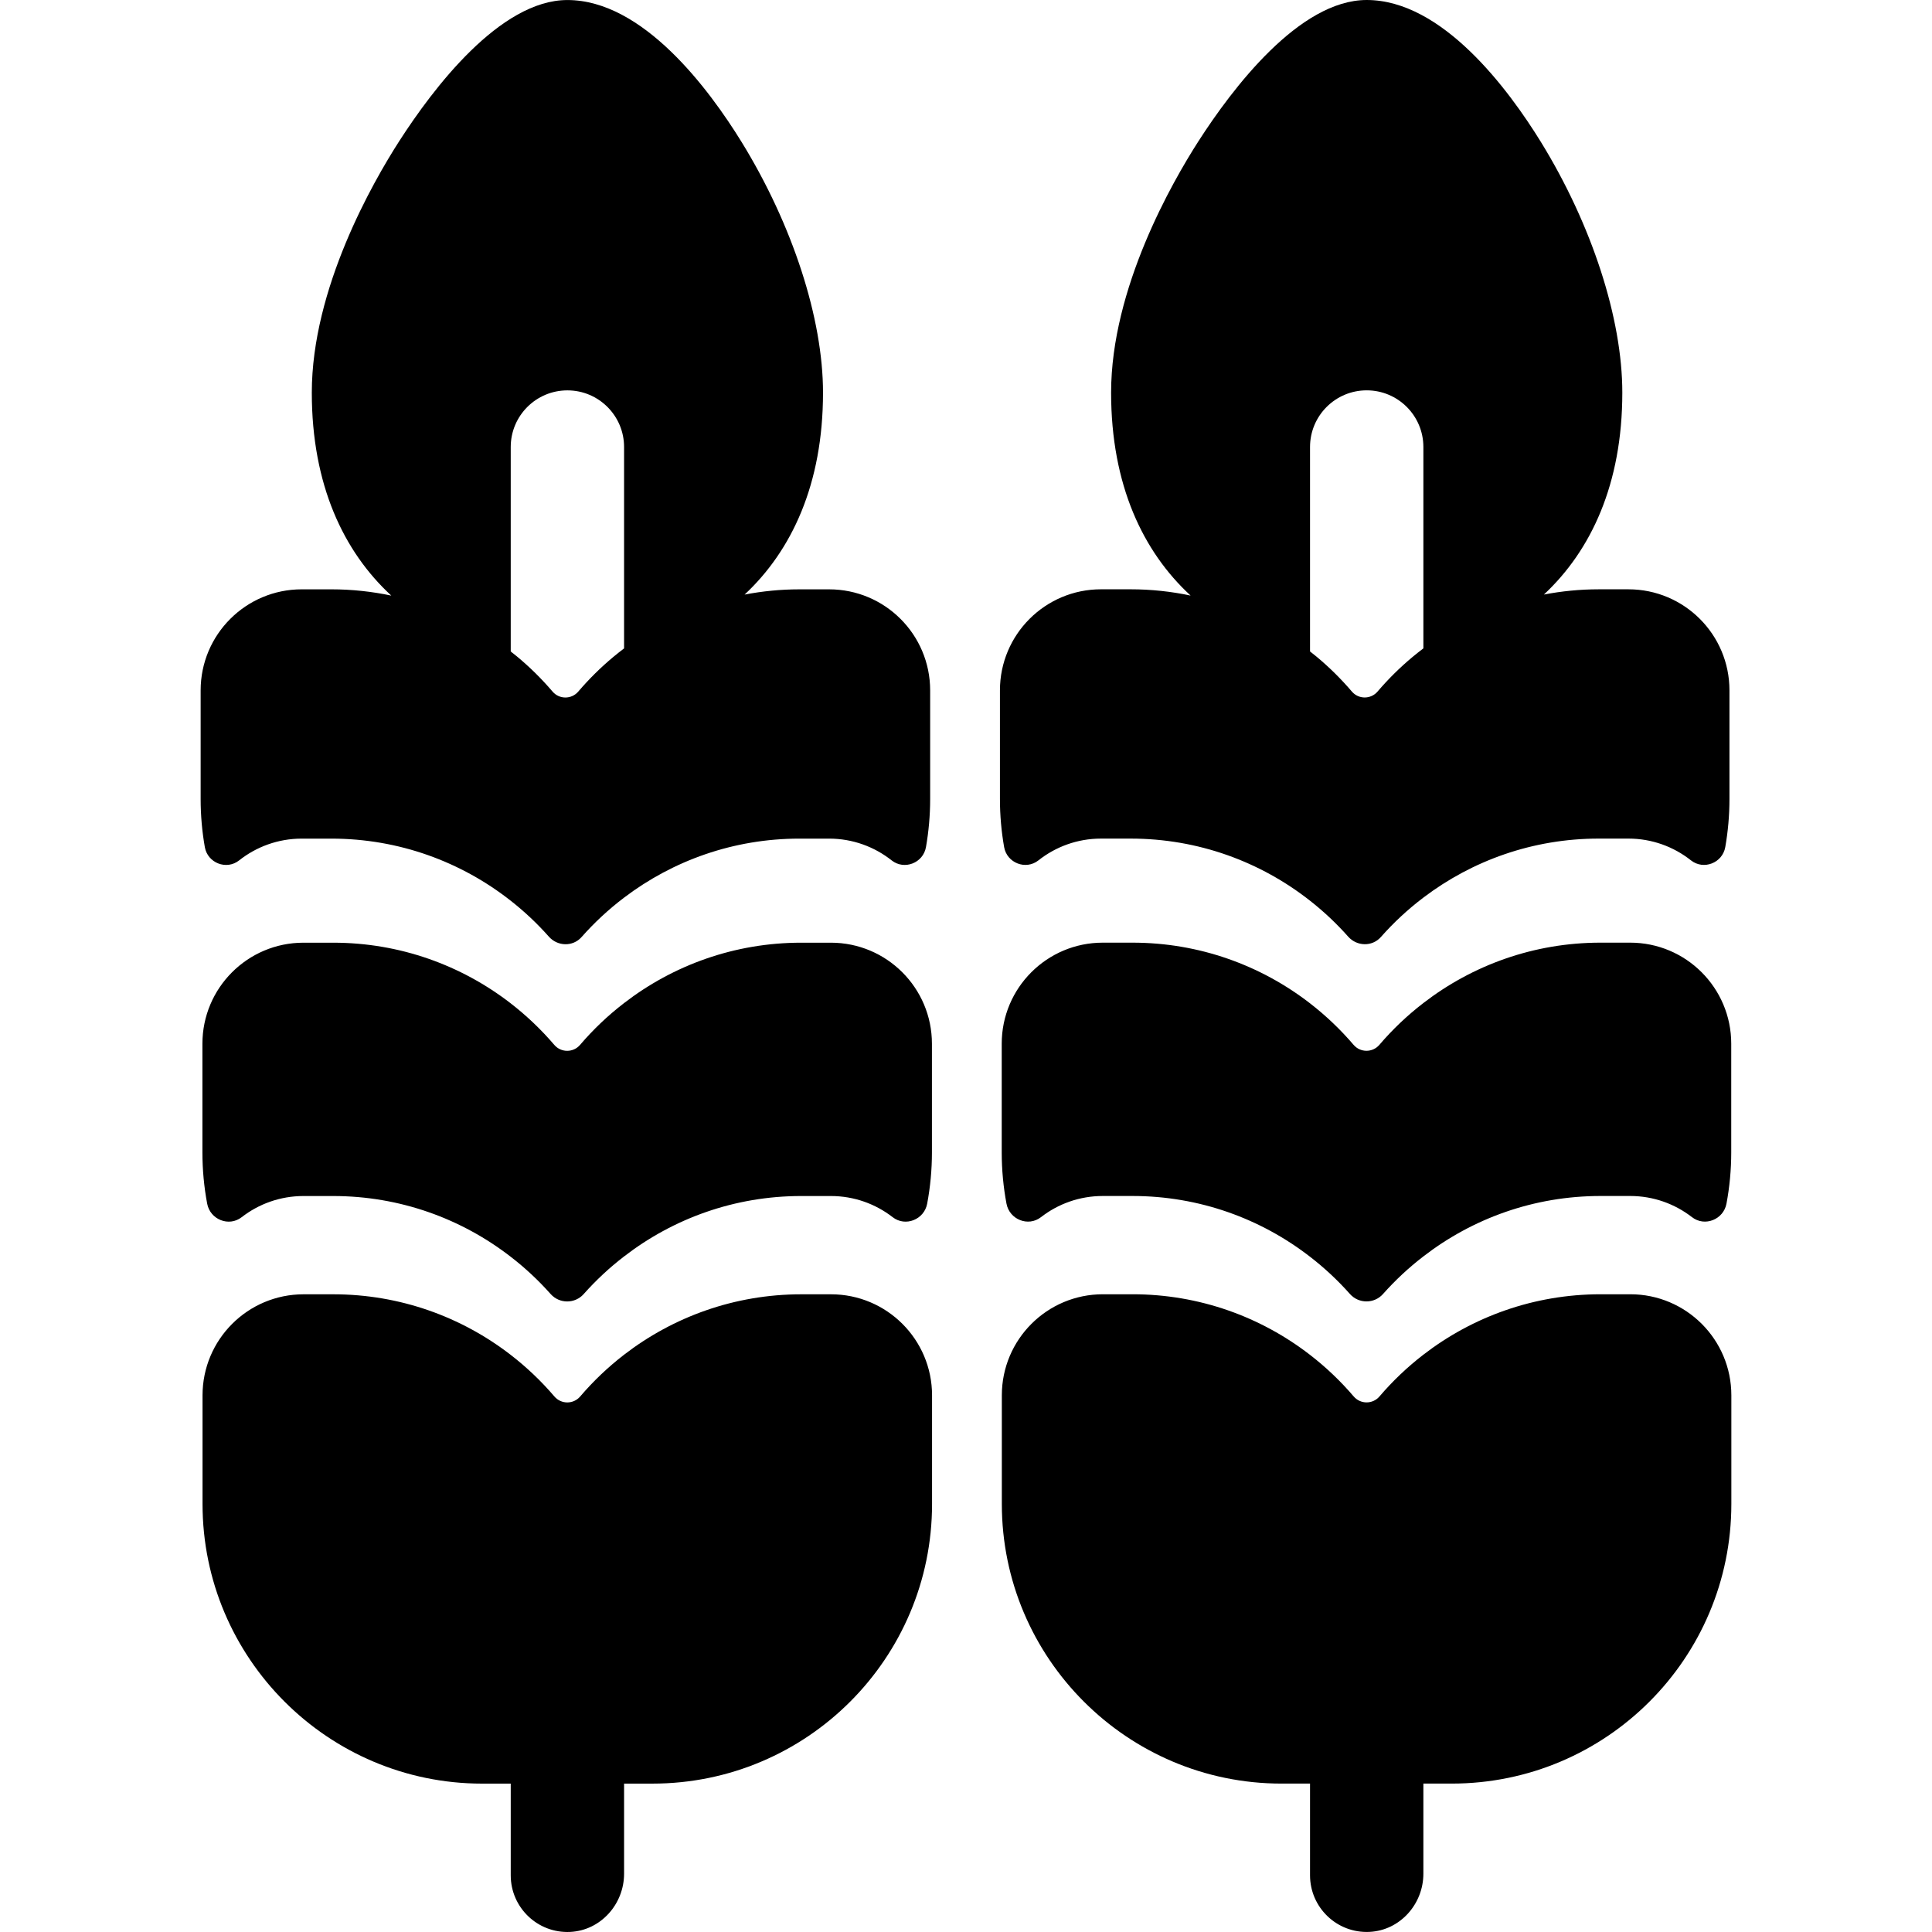 <?xml version="1.0" encoding="iso-8859-1"?>
<!-- Generator: Adobe Illustrator 19.0.0, SVG Export Plug-In . SVG Version: 6.00 Build 0)  -->
<svg xmlns="http://www.w3.org/2000/svg" xmlns:xlink="http://www.w3.org/1999/xlink" version="1.1" id="Capa_1" x="0px" y="0px" viewBox="0 0 512 512" style="enable-background:new 0 0 512 512;" xml:space="preserve">
<g>
	<g>
		<path d="M220.188,249.822h-7.86c-17.653,0-33.934,5.968-46.941,16.001c-4.258,3.272-8.171,6.989-11.662,11.078    c-1.798,2.106-5.038,2.105-6.836-0.001c-3.459-4.048-7.331-7.734-11.541-10.997c-13.017-10.073-29.348-16.081-47.061-16.081h-7.86    c-14.793,0-26.785,11.991-26.785,26.785v28.777c0,4.651,0.435,9.199,1.263,13.61c0.79,4.205,5.757,6.2,9.137,3.577    c4.532-3.518,10.219-5.611,16.385-5.611h7.86c17.703,0,34.034,6.008,47.061,16.101c3.824,2.951,7.367,6.258,10.578,9.873    c2.325,2.617,6.435,2.621,8.76,0.003c3.244-3.653,6.829-6.991,10.701-9.966c13.007-10.043,29.288-16.011,46.941-16.011h7.86    c6.166,0,11.853,2.094,16.385,5.611c3.38,2.623,8.348,0.629,9.137-3.577c0.828-4.411,1.263-8.96,1.263-13.61v-28.777    C246.973,261.813,234.981,249.822,220.188,249.822z"/>
	</g>
</g>
<g>
	<g>
		<path d="M220.219,343.002h-7.86c-17.663,0-33.964,5.978-46.971,16.011c-4.247,3.277-8.15,6.988-11.632,11.066    c-1.798,2.107-5.039,2.106-6.837-0.001c-3.466-4.058-7.343-7.75-11.57-11.015c-13.017-10.063-29.338-16.061-47.031-16.061h-7.86    c-14.793,0-26.785,11.992-26.785,26.785v28.777c0,40.863,33.243,74.116,74.116,74.116h7.56v24.301    c0,8.535,7.13,15.414,15.755,15.001c8.075-0.386,14.283-7.346,14.283-15.43v-23.874h7.5c40.933,0,74.116-33.183,74.116-74.116    v-28.777C247.004,354.993,235.011,343.002,220.219,343.002z"/>
	</g>
</g>
<g>
	<g>
		<path d="M219.718,156.181h-7.86c-4.967,0-9.823,0.486-14.531,1.39c12.468-11.636,20.779-29.26,20.779-53.517    c0-19.615-8.05-44.417-21.528-66.346c-8.671-14.078-26.194-37.699-46.21-37.699c-17.873,0-35.616,23.46-44.608,37.458    c-6.949,10.824-23.13,38.99-23.13,66.586c0,24.446,8.44,42.157,21.069,53.789c-5.129-1.079-10.438-1.662-15.883-1.662h-7.86    c-14.793,0-26.785,11.992-26.785,26.785v28.777c0,4.354,0.383,8.616,1.111,12.762c0.737,4.198,5.74,6.161,9.083,3.516    c4.566-3.613,10.331-5.774,16.589-5.774h7.86c17.923,0,34.434,6.158,47.531,16.461c3.652,2.864,7.036,6.052,10.112,9.521    c2.305,2.6,6.359,2.714,8.66,0.109c3.397-3.846,7.171-7.348,11.268-10.451c12.927-9.813,29.027-15.64,46.47-15.64h7.86    c6.258,0,12.023,2.162,16.589,5.774c3.343,2.645,8.347,0.683,9.084-3.516c0.728-4.146,1.111-8.41,1.111-12.762v-28.777    C246.503,168.172,234.512,156.181,219.718,156.181z M165.388,171.833c-0.992,0.753-1.971,1.523-2.924,2.321    c-3.326,2.777-6.408,5.831-9.221,9.124c-1.785,2.091-5.019,2.095-6.804,0.003c-2.884-3.381-6.055-6.512-9.478-9.346    c-0.528-0.439-1.072-0.858-1.612-1.283v-54.18c0-8.301,6.729-15.019,15.019-15.019s15.019,6.719,15.019,15.019V171.833z"/>
	</g>
</g>
<g>
	<g>
		<path d="M432.012,249.813h-7.86c-17.653,0-33.934,5.968-46.941,16.001c-4.258,3.272-8.171,6.989-11.662,11.078    c-1.798,2.106-5.037,2.105-6.836-0.001c-3.459-4.048-7.33-7.734-11.541-10.997c-13.017-10.073-29.348-16.081-47.061-16.081h-7.86    c-14.793,0-26.785,11.992-26.785,26.785v28.777c0,4.651,0.435,9.199,1.263,13.61c0.79,4.205,5.757,6.2,9.137,3.577    c4.532-3.518,10.219-5.611,16.385-5.611h7.86c17.703,0,34.034,6.008,47.061,16.101c3.824,2.951,7.369,6.258,10.578,9.873    c2.325,2.617,6.435,2.621,8.76,0.003c3.244-3.653,6.829-6.991,10.701-9.966c13.007-10.043,29.288-16.011,46.941-16.011h7.86    c6.166,0,11.853,2.094,16.385,5.611c3.38,2.623,8.348,0.629,9.137-3.577c0.828-4.411,1.263-8.96,1.263-13.61v-28.777    C458.796,261.804,446.805,249.813,432.012,249.813z"/>
	</g>
</g>
<g>
	<g>
		<path d="M432.042,342.993h-7.86c-17.663,0-33.964,5.978-46.971,16.011c-4.247,3.277-8.15,6.988-11.632,11.066    c-1.798,2.107-5.039,2.106-6.837-0.001c-3.465-4.058-7.342-7.75-11.57-11.015c-13.017-10.063-29.338-16.061-47.031-16.061h-7.86    c-14.793,0-26.785,11.991-26.785,26.785v28.777c0,40.863,33.243,74.116,74.116,74.116h7.56v24.301    c0,8.535,7.13,15.414,15.755,15.001c8.075-0.385,14.283-7.345,14.283-15.43V472.67h7.5c40.933,0,74.116-33.183,74.116-74.116    v-28.777C458.826,354.984,446.835,342.993,432.042,342.993z"/>
	</g>
</g>
<g>
	<g>
		<path d="M431.542,156.172h-7.86c-4.967,0-9.822,0.486-14.531,1.39c12.468-11.636,20.779-29.26,20.779-53.517    c0-19.615-8.05-44.417-21.528-66.346C399.73,23.62,382.207,0,362.191,0c-17.873,0-35.616,23.46-44.608,37.458    c-6.949,10.824-23.13,38.99-23.13,66.586c0,24.446,8.44,42.157,21.069,53.789c-5.129-1.079-10.438-1.662-15.883-1.662h-7.86    c-14.793,0-26.785,11.991-26.785,26.785v28.777c0,4.354,0.383,8.616,1.111,12.763c0.738,4.198,5.741,6.161,9.084,3.516    c4.566-3.613,10.331-5.774,16.589-5.774h7.86c17.923,0,34.434,6.158,47.531,16.461c3.652,2.864,7.036,6.052,10.112,9.521    c2.305,2.6,6.359,2.714,8.66,0.109c3.397-3.846,7.171-7.349,11.268-10.452c12.927-9.813,29.027-15.64,46.47-15.64h7.86    c6.258,0,12.023,2.162,16.589,5.774c3.343,2.645,8.347,0.683,9.084-3.516c0.728-4.146,1.111-8.41,1.111-12.763v-28.777    C458.326,168.163,446.335,156.172,431.542,156.172z M377.211,171.824c-0.991,0.753-1.971,1.523-2.924,2.321    c-3.326,2.777-6.409,5.831-9.221,9.124c-1.785,2.091-5.019,2.095-6.804,0.003c-2.884-3.381-6.055-6.512-9.478-9.346    c-0.528-0.439-1.072-0.858-1.612-1.283v-54.18h0c0-8.301,6.729-15.019,15.019-15.019s15.019,6.719,15.019,15.019V171.824z"/>
	</g>
</g>
<g>
</g>
<g>
</g>
<g>
</g>
<g>
</g>
<g>
</g>
<g>
</g>
<g>
</g>
<g>
</g>
<g>
</g>
<g>
</g>
<g>
</g>
<g>
</g>
<g>
</g>
<g>
</g>
<g>
</g>
</svg>
